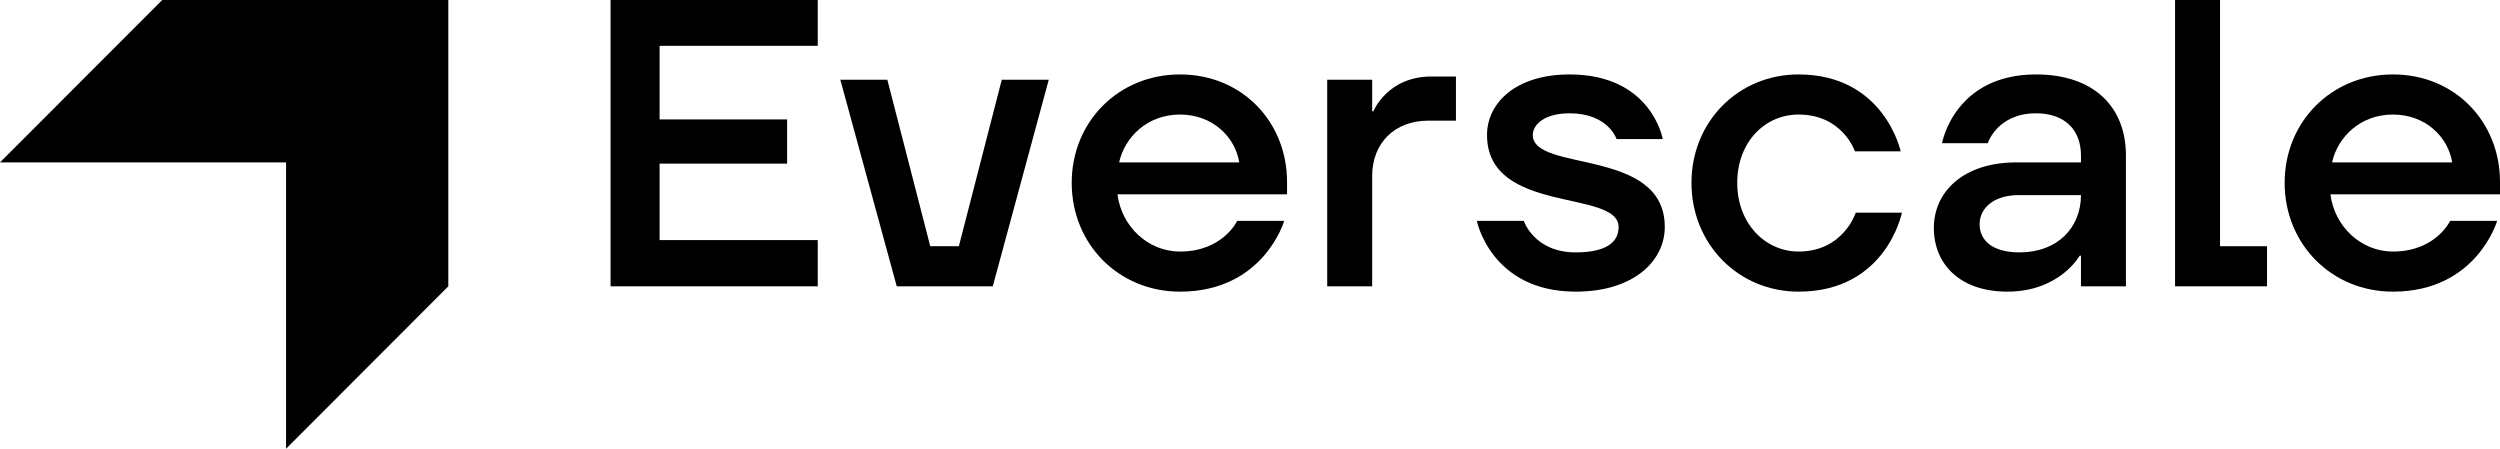 <svg width="546" height="98" viewBox="0 0 546 98" fill="none" xmlns="http://www.w3.org/2000/svg">
<g clip-path="url(#clip0_1_110)">
<path d="M35.433 0L0 35.466L62.477 35.466V98L97.911 62.534V0H35.433Z" fill="black"/>
<path d="M133.346 62.532V0.001H178.594V10.009H144.057V26.084H171.901V35.736H144.057V52.436H178.594V62.532H133.346V62.532Z" fill="black"/>
<path d="M195.849 62.532L183.531 17.421H193.796L203.167 53.775H209.416L218.787 17.421H229.048L216.822 62.532H195.849V62.532Z" fill="black"/>
<path d="M234.061 39.933C234.061 26.535 244.322 16.257 257.711 16.257C271.275 16.257 281.093 26.622 281.093 39.751V42.435H244.057C244.947 49.49 250.749 54.938 257.711 54.938C267.082 54.938 270.203 48.239 270.203 48.239H280.468C280.468 48.239 276.006 63.696 257.711 63.696C244.322 63.696 234.061 53.331 234.061 39.933V39.933ZM270.65 35.467C269.76 29.924 264.851 25.015 257.711 25.015C250.571 25.015 245.663 29.924 244.413 35.467H270.65Z" fill="black"/>
<path d="M289.864 62.532V17.421H299.682V24.302H299.951C299.951 24.302 302.985 16.708 312.624 16.708H317.98V26.353H311.908C304.591 26.353 299.682 31.27 299.682 38.413V62.532H289.864V62.532Z" fill="black"/>
<path d="M322.535 48.239H332.796C332.796 48.239 335.03 55.12 344.132 55.12C351.094 55.12 353.503 52.705 353.503 49.578C353.503 41.271 324.766 46.901 324.766 29.481C324.766 22.513 331.012 16.257 342.791 16.257C360.734 16.257 363.143 30.375 363.143 30.375H353.056C353.056 30.375 351.272 24.746 342.791 24.746C337.261 24.746 334.761 27.248 334.761 29.481C334.761 37.7 363.59 32.157 363.59 49.578C363.59 56.902 356.893 63.696 344.132 63.696C325.656 63.696 322.535 48.239 322.535 48.239Z" fill="black"/>
<path d="M369.418 39.933C369.418 26.535 379.679 16.257 392.799 16.257C411.541 16.257 415.112 33.052 415.112 33.052H405.117C405.117 33.052 402.439 25.015 392.799 25.015C385.481 25.015 379.413 31.001 379.413 39.933C379.413 48.952 385.659 54.938 392.799 54.938C402.617 54.938 405.295 46.45 405.295 46.45H415.378C415.378 46.45 411.988 63.696 392.799 63.696C379.679 63.696 369.418 53.331 369.418 39.933V39.933Z" fill="black"/>
<path d="M422.352 49.76C422.352 41.984 428.689 35.467 440.382 35.467H454.483V33.947C454.483 28.317 450.912 24.746 444.666 24.746C436.185 24.746 434.132 31.27 434.132 31.27H424.136C424.136 31.27 426.814 16.257 444.666 16.257C457.161 16.257 464.301 23.225 464.301 33.947V62.532H454.483V55.833H454.214C454.214 55.833 449.84 63.696 438.416 63.696C428.155 63.696 422.352 57.797 422.352 49.76V49.76ZM454.483 42.61H440.916C435.295 42.61 432.348 45.563 432.348 48.952C432.348 52.436 435.026 55.12 441.094 55.12C449.306 55.12 454.483 49.76 454.483 42.61V42.61Z" fill="black"/>
<path d="M475.034 62.532V0.001H484.852V53.775H495.117V62.532H475.034Z" fill="black"/>
<path d="M498.968 39.933C498.968 26.535 509.229 16.257 522.619 16.257C536.182 16.257 546 26.622 546 39.751V42.435H508.964C509.854 49.49 515.657 54.938 522.619 54.938C531.989 54.938 535.11 48.239 535.11 48.239H545.375C545.375 48.239 540.913 63.696 522.619 63.696C509.229 63.696 498.968 53.331 498.968 39.933V39.933ZM535.557 35.467C534.667 29.924 529.758 25.015 522.619 25.015C515.479 25.015 510.57 29.924 509.32 35.467H535.557Z" fill="black"/>
</g>
<defs>
<clipPath id="clip0_1_110">
<rect width="546" height="98" fill="white"/>
</clipPath>
</defs>
</svg>
